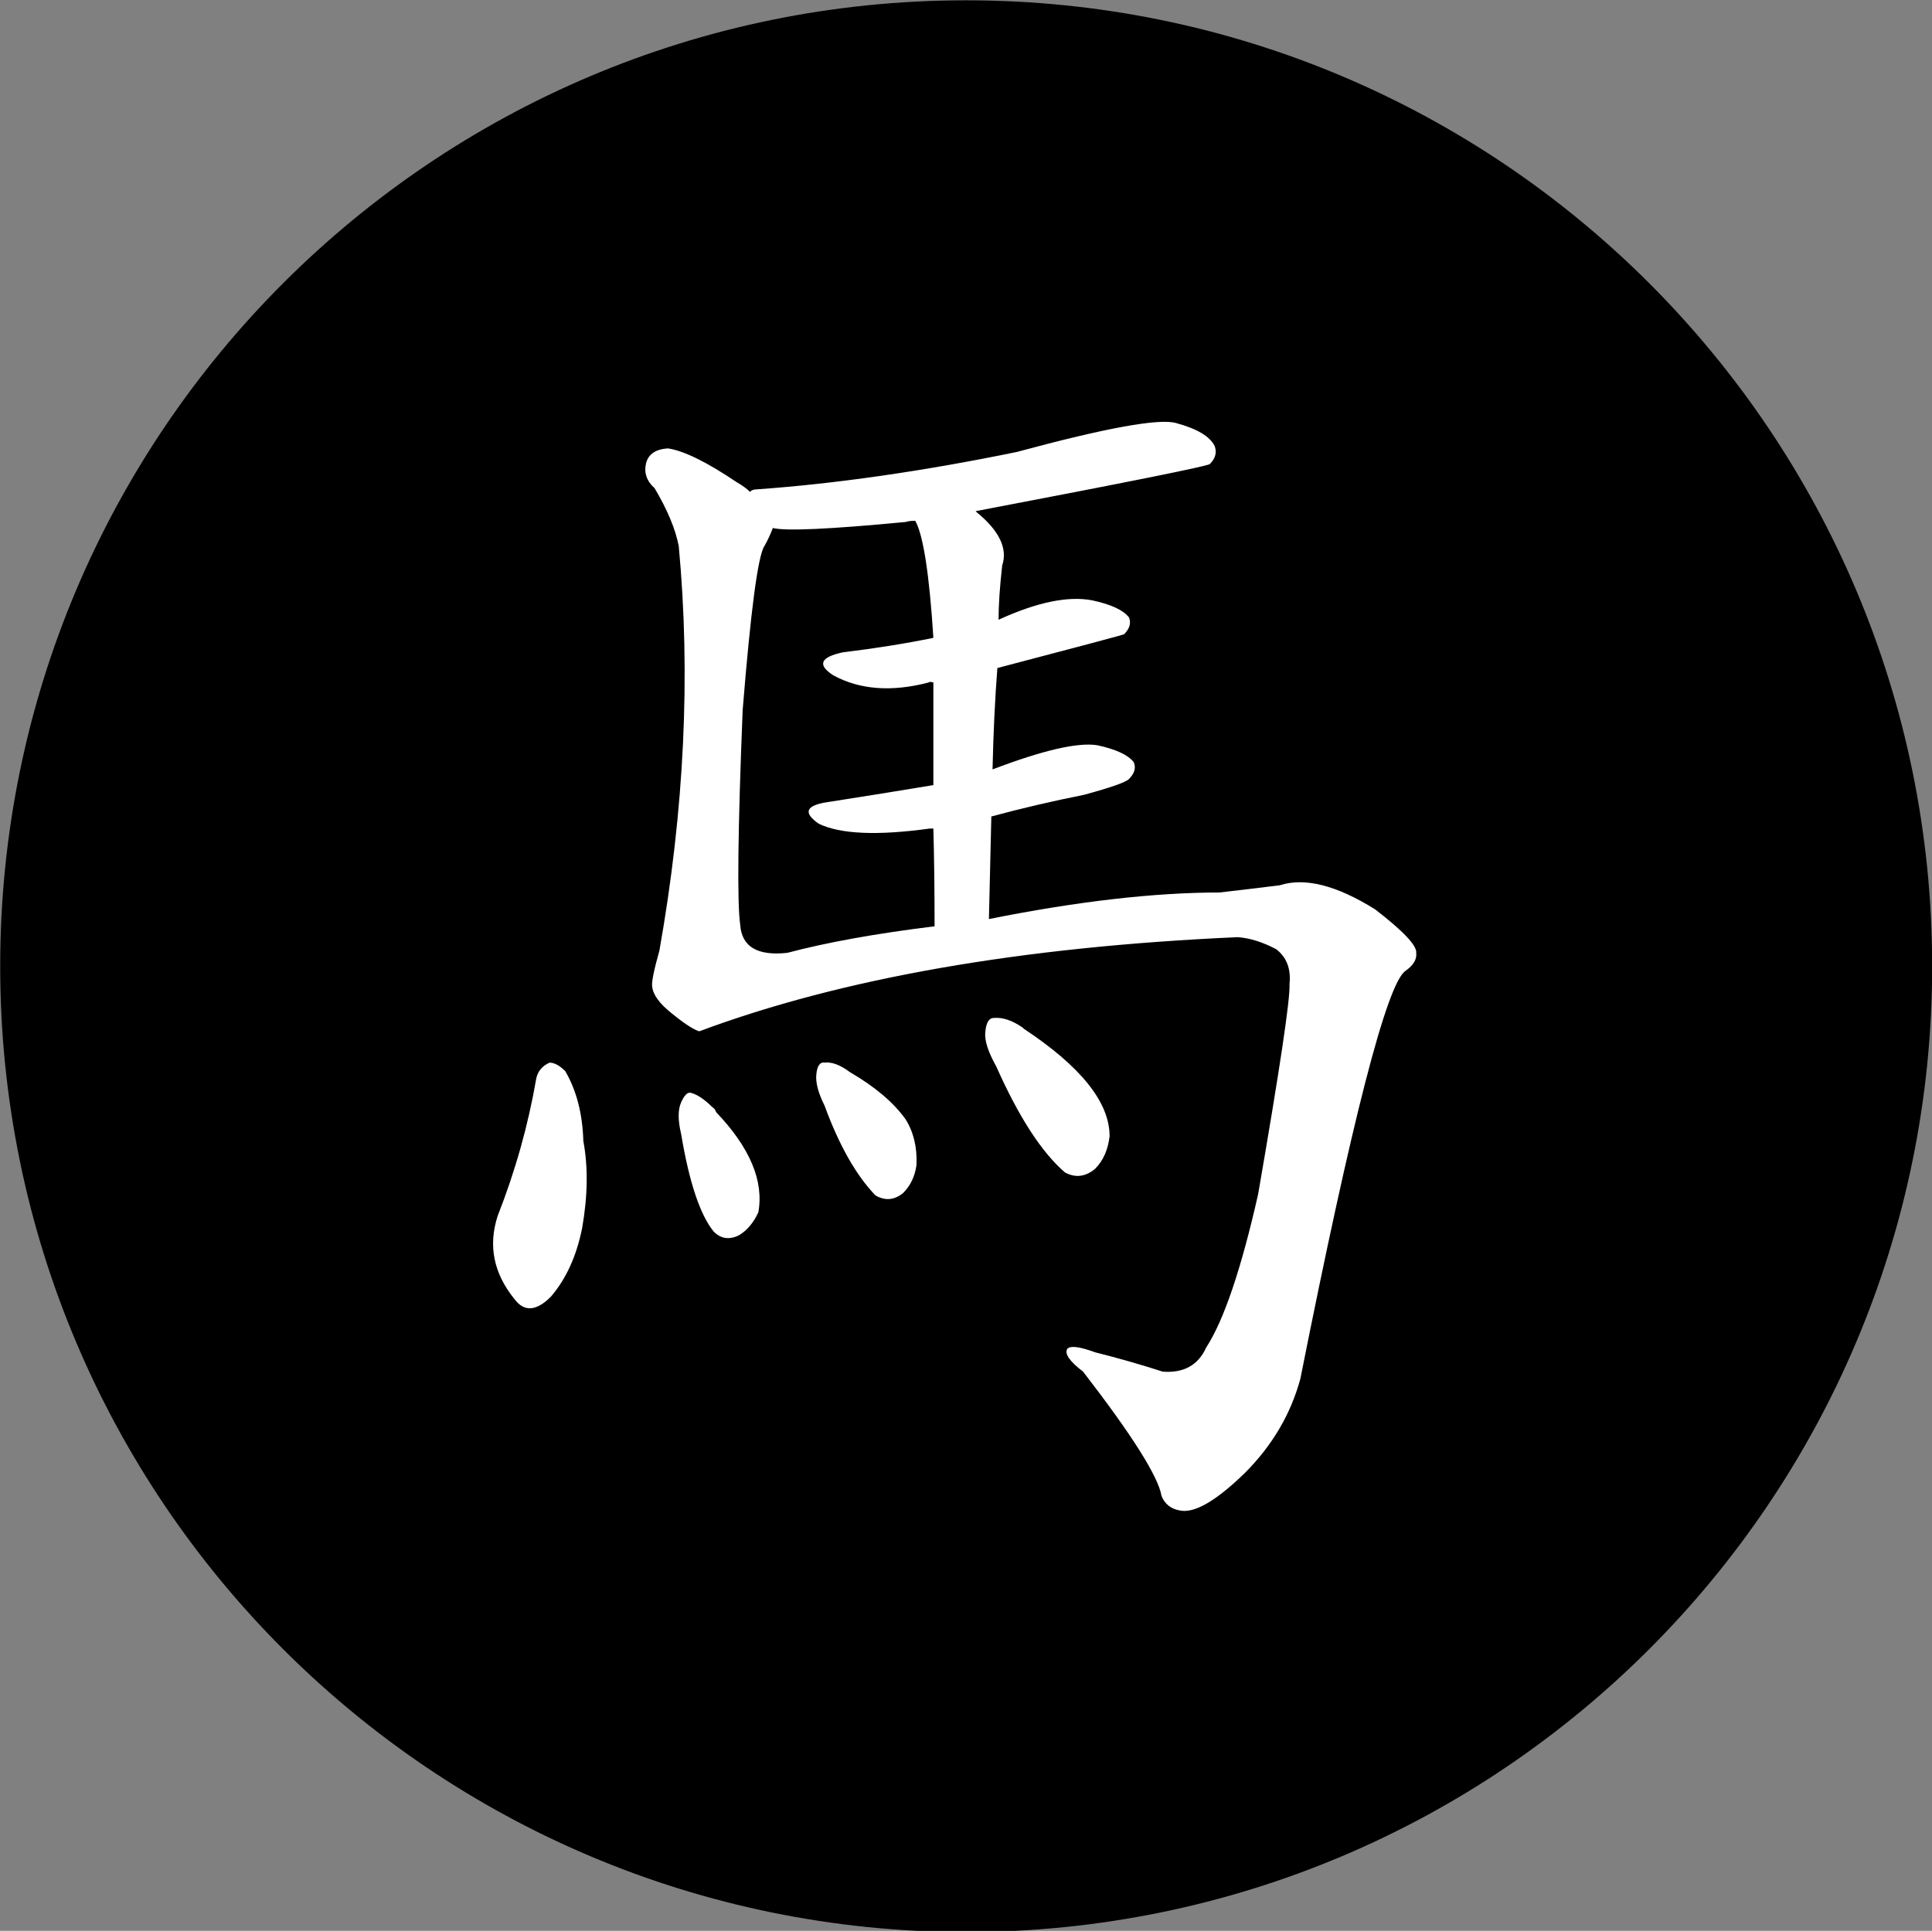 <?xml version="1.0" encoding="UTF-8" standalone="no"?>
<!-- Created with Inkscape (http://www.inkscape.org/) -->

<svg
   xmlns:dc="http://purl.org/dc/elements/1.1/"
   xmlns:cc="http://creativecommons.org/ns#"
   xmlns:rdf="http://www.w3.org/1999/02/22-rdf-syntax-ns#"
   xmlns:svg="http://www.w3.org/2000/svg"
   xmlns="http://www.w3.org/2000/svg"
   xmlns:xlink="http://www.w3.org/1999/xlink"
   xmlns:sodipodi="http://sodipodi.sourceforge.net/DTD/sodipodi-0.dtd"
   xmlns:inkscape="http://www.inkscape.org/namespaces/inkscape"
   version="1.0"
   width="100.042"
   height="99.995"
   id="svg2"
   sodipodi:version="0.32"
   inkscape:version="0.48.4 r9939"
   sodipodi:docname="black_horse.svg"
   inkscape:output_extension="org.inkscape.output.svg.inkscape">
  <rect width="100%" height="100%" fill="#808080" stroke="none"/>
  <sodipodi:namedview
     inkscape:window-height="979"
     inkscape:window-width="1679"
     inkscape:pageshadow="2"
     inkscape:pageopacity="0.0"
     guidetolerance="10.0"
     gridtolerance="10.0"
     objecttolerance="10.0"
     borderopacity="1.0"
     bordercolor="#666666"
     pagecolor="#ffffff"
     id="base"
     inkscape:zoom="5.5437172"
     inkscape:cx="70.857442"
     inkscape:cy="54.162223"
     inkscape:window-x="0"
     inkscape:window-y="42"
     inkscape:current-layer="layer3"
     showgrid="false"
     height="1052.36px"
     width="744px"
     units="mm"
     inkscape:window-maximized="0"
     fit-margin-top="0"
     fit-margin-left="0"
     fit-margin-right="0"
     fit-margin-bottom="0" />
  <defs
     id="defs3">
    <inkscape:perspective
       sodipodi:type="inkscape:persp3d"
       inkscape:vp_x="0 : 526.18109 : 1"
       inkscape:vp_y="0 : 1000 : 0"
       inkscape:vp_z="744.09448 : 526.18109 : 1"
       inkscape:persp3d-origin="372.04724 : 350.78739 : 1"
       id="perspective153" />
    <linearGradient
       id="linearGradient6462">
      <stop
         style="stop-color:black;stop-opacity:1;"
         offset="0"
         id="stop6464" />
      <stop
         style="stop-color:black;stop-opacity:0;"
         offset="1"
         id="stop6466" />
    </linearGradient>
    <linearGradient
       inkscape:collect="always"
       xlink:href="#linearGradient6462"
       id="linearGradient6468"
       x1="24"
       y1="229.362"
       x2="90"
       y2="229.362"
       gradientUnits="userSpaceOnUse" />
    <linearGradient
       inkscape:collect="always"
       xlink:href="#linearGradient6462"
       id="linearGradient3442"
       gradientUnits="userSpaceOnUse"
       x1="24"
       y1="229.362"
       x2="90"
       y2="229.362" />
  </defs>
  <g
     inkscape:groupmode="layer"
     id="layer1"
     inkscape:label="stones"
     style="display:inline"
     transform="translate(-393.947,-304.684)" />
  <g
     inkscape:groupmode="layer"
     id="layer3"
     inkscape:label="pieces"
     style="display:inline"
     transform="translate(-393.947,-304.684)">
    <path
       transform="matrix(1.485,0,0,1.485,359.332,14.118)"
       sodipodi:type="arc"
       style="fill:#000000;fill-opacity:1;stroke:#000000;stroke-width:3.367;stroke-miterlimit:4;stroke-opacity:1;stroke-dasharray:none;display:inline"
       id="path17504"
       sodipodi:cx="57"
       sodipodi:cy="229.36218"
       sodipodi:rx="32"
       sodipodi:ry="32"
       d="m 89,229.362 c 0,17.673 -14.327,32 -32,32 -17.673,0 -32,-14.327 -32,-32 0,-17.673 14.327,-32 32,-32 17.673,0 32,14.327 32,32 z" />
    <path
       style="font-size:64px;font-style:normal;font-variant:normal;font-weight:normal;font-stretch:normal;line-height:100%;writing-mode:lr-tb;text-anchor:start;fill:#ffffff;fill-opacity:1;stroke:none;display:inline;font-family:AR PL ZenKai Uni"
       d="m 445.342,344.53 c 0.042,-1.875 0.125,-3.625 0.25,-5.25 4.292,-1.125 6.479,-1.708 6.562,-1.75 0.292,-0.292 0.375,-0.583 0.25,-0.875 -0.292,-0.375 -0.917,-0.667 -1.875,-0.875 -1.25,-0.25 -2.875,0.083 -4.875,1 -4e-5,-0.75 0.062,-1.687 0.188,-2.812 0.292,-0.875 -0.146,-1.792 -1.312,-2.75 l -0.062,-0.062 c 7.875,-1.5 11.917,-2.312 12.125,-2.438 0.292,-0.292 0.375,-0.604 0.25,-0.938 -0.25,-0.5 -0.917,-0.896 -2,-1.188 -0.875,-0.25 -3.625,0.25 -8.25,1.5 -4.875,1 -9.375,1.646 -13.5,1.938 -0.125,5e-5 -0.229,0.042 -0.312,0.125 -0.167,-0.167 -0.396,-0.333 -0.688,-0.5 -1.542,-1.042 -2.729,-1.625 -3.562,-1.75 -0.625,0.042 -1,0.292 -1.125,0.75 -0.125,0.5 0.021,0.938 0.438,1.312 0.667,1.125 1.083,2.125 1.25,3 0.625,6.667 0.292,13.646 -1,20.938 -0.292,1.042 -0.417,1.667 -0.375,1.875 0.042,0.417 0.375,0.875 1,1.375 0.667,0.542 1.146,0.854 1.438,0.938 7.375,-2.75 16.667,-4.375 27.875,-4.875 0.625,0.042 1.292,0.25 2,0.625 0.542,0.417 0.771,1.021 0.688,1.812 0.042,0.75 -0.5,4.375 -1.625,10.875 -0.875,3.875 -1.771,6.521 -2.688,7.938 -0.417,0.917 -1.167,1.333 -2.25,1.25 -1.167,-0.375 -2.333,-0.708 -3.5,-1 -0.792,-0.292 -1.271,-0.354 -1.438,-0.188 -0.167,0.25 0.104,0.646 0.812,1.188 2.542,3.292 3.896,5.438 4.062,6.438 0.167,0.417 0.479,0.667 0.938,0.75 0.75,0.167 1.875,-0.479 3.375,-1.938 1.417,-1.417 2.375,-3.042 2.875,-4.875 2.667,-13.417 4.479,-20.458 5.438,-21.125 0.417,-0.292 0.604,-0.604 0.562,-0.938 0.042,-0.375 -0.667,-1.125 -2.125,-2.25 -2,-1.25 -3.646,-1.667 -4.938,-1.25 -1,0.125 -2.042,0.25 -3.125,0.375 -3.375,3e-5 -7.354,0.458 -11.938,1.375 0.042,-1.875 0.083,-3.646 0.125,-5.312 1.542,-0.417 3.146,-0.792 4.812,-1.125 1.375,-0.375 2.146,-0.646 2.312,-0.812 0.292,-0.292 0.375,-0.583 0.25,-0.875 -0.292,-0.375 -0.917,-0.667 -1.875,-0.875 -1,-0.167 -2.813,0.25 -5.438,1.25 m -3.062,0.812 c -1.75,0.292 -3.563,0.583 -5.438,0.875 -1.167,0.167 -1.333,0.542 -0.5,1.125 1.125,0.542 3.042,0.625 5.75,0.25 0.042,3e-5 0.104,3e-5 0.188,0 0.042,1.542 0.062,3.229 0.062,5.062 -3.042,0.375 -5.583,0.833 -7.625,1.375 -1.542,0.167 -2.354,-0.312 -2.438,-1.438 -0.167,-1.167 -0.125,-4.875 0.125,-11.125 0.417,-5.167 0.792,-8 1.125,-8.5 0.167,-0.292 0.312,-0.604 0.438,-0.938 0.667,0.167 2.958,0.062 6.875,-0.312 0.125,-0.042 0.292,-0.062 0.5,-0.062 0.417,0.75 0.729,2.771 0.938,6.062 -1.417,0.292 -2.979,0.542 -4.688,0.75 -1.167,0.25 -1.333,0.646 -0.5,1.188 1.375,0.75 3.021,0.875 4.938,0.375 0.042,-0.042 0.125,-0.042 0.25,0 -4e-5,1.417 -4e-5,3.188 0,5.312 m -20.562,15.188 c -0.417,2.417 -1.083,4.792 -2,7.125 -0.5,1.542 -0.208,2.979 0.875,4.312 0.5,0.667 1.125,0.625 1.875,-0.125 0.792,-0.917 1.333,-2.104 1.625,-3.562 0.292,-1.667 0.312,-3.167 0.062,-4.5 -0.042,-1.417 -0.354,-2.625 -0.938,-3.625 -0.292,-0.292 -0.563,-0.437 -0.812,-0.438 -0.375,0.167 -0.604,0.438 -0.688,0.812 m 7.5,2.875 c 0.417,2.5 0.979,4.188 1.688,5.062 0.375,0.375 0.812,0.438 1.312,0.188 0.417,-0.25 0.75,-0.646 1,-1.188 0.292,-1.625 -0.438,-3.354 -2.188,-5.188 -0.042,-0.125 -0.104,-0.208 -0.188,-0.25 -0.417,-0.417 -0.792,-0.667 -1.125,-0.75 -0.167,-0.042 -0.333,0.125 -0.5,0.5 -0.167,0.375 -0.167,0.917 0,1.625 m 7.438,-1.438 c 0.75,2.042 1.625,3.583 2.625,4.625 0.5,0.292 0.979,0.25 1.438,-0.125 0.375,-0.375 0.604,-0.854 0.688,-1.438 0.042,-0.917 -0.146,-1.708 -0.562,-2.375 -0.625,-0.875 -1.583,-1.687 -2.875,-2.438 -0.5,-0.375 -0.938,-0.542 -1.312,-0.5 -0.25,-0.042 -0.396,0.167 -0.438,0.625 -0.042,0.417 0.104,0.958 0.438,1.625 m 8.875,-2.062 c 1.167,2.625 2.354,4.458 3.562,5.5 0.542,0.292 1.062,0.229 1.562,-0.188 0.417,-0.417 0.667,-0.979 0.75,-1.688 -5e-5,-1.75 -1.479,-3.604 -4.438,-5.562 l -0.062,-0.062 c -0.542,-0.375 -1.042,-0.542 -1.5,-0.5 -0.25,2e-5 -0.396,0.25 -0.438,0.75 -0.042,0.417 0.146,1 0.562,1.75"
       id="text17512"
       inkscape:connector-curvature="0" />
  </g>
</svg>

